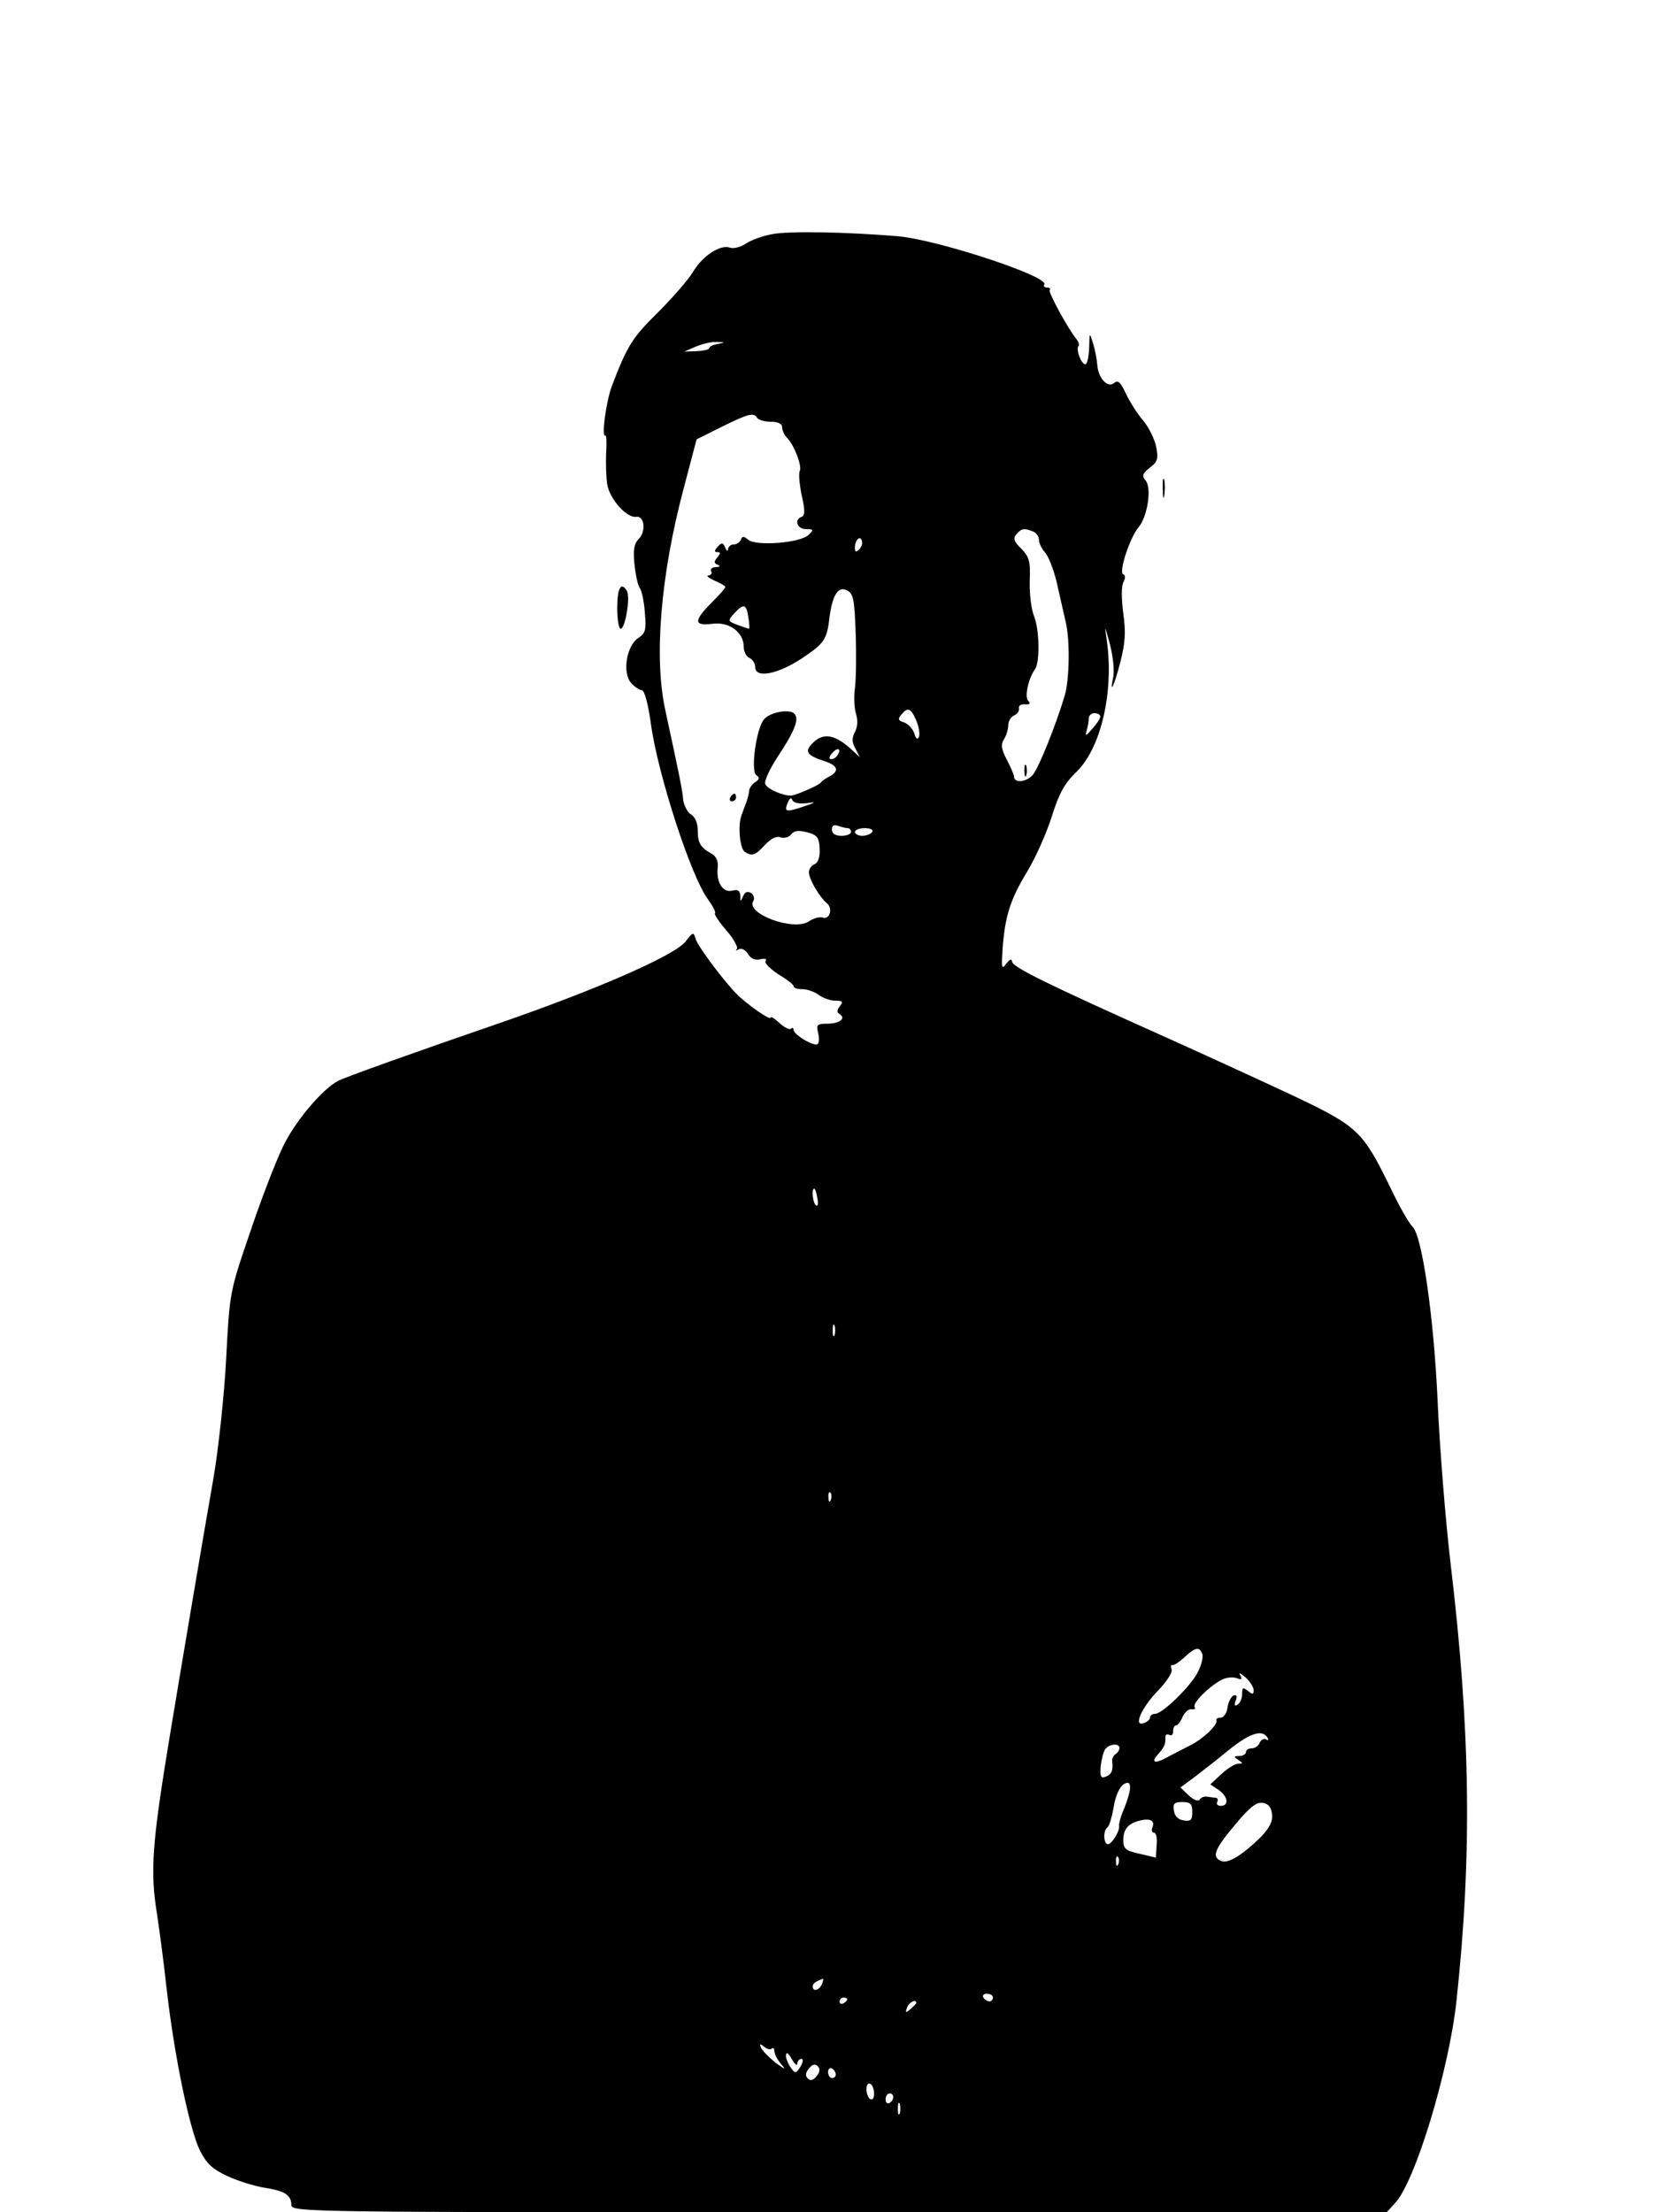 <?xml version="1.0" standalone="no"?>
<!DOCTYPE svg PUBLIC "-//W3C//DTD SVG 20010904//EN"
 "http://www.w3.org/TR/2001/REC-SVG-20010904/DTD/svg10.dtd">
<svg version="1.0" xmlns="http://www.w3.org/2000/svg"
 width="433pt" height="577pt" viewBox="0 0 433 577"
 preserveAspectRatio="xMidYMid meet">

<g transform="translate(0,577) scale(0.1,-0.1)"
fill="#000000" stroke="none">
<path d="M2013 5159 c-23 -4 -53 -15 -67 -24 -14 -10 -33 -14 -42 -11 -24 9
-70 -20 -95 -61 -12 -21 -54 -69 -93 -108 -67 -66 -80 -87 -120 -192 -15 -40
-28 -135 -17 -129 3 2 4 -18 2 -46 -1 -27 0 -64 3 -82 7 -39 51 -87 75 -84 22
4 27 -38 7 -58 -12 -12 -15 -28 -11 -66 3 -28 9 -56 14 -62 5 -6 11 -35 13
-63 4 -46 2 -54 -17 -67 -31 -20 -42 -91 -19 -117 10 -11 22 -19 28 -19 7 0
17 -37 24 -89 18 -131 105 -399 149 -457 12 -17 21 -33 18 -36 -3 -2 11 -23
30 -45 19 -22 31 -44 27 -48 -4 -5 -2 -5 5 -1 7 4 17 -1 24 -12 8 -13 19 -17
32 -14 12 3 18 1 14 -5 -3 -5 12 -20 33 -34 22 -13 40 -27 40 -31 0 -5 10 -8
23 -8 13 0 32 -7 43 -15 10 -8 30 -15 43 -15 19 0 21 -3 12 -14 -8 -10 -9 -16
-1 -21 18 -11 0 -25 -32 -25 -27 0 -29 -3 -24 -24 3 -12 3 -26 -1 -29 -8 -8
-63 24 -63 37 0 5 -3 6 -7 3 -3 -4 -17 3 -30 15 -13 12 -23 18 -23 14 0 -9
-64 36 -90 63 -34 35 -99 122 -105 141 -6 20 -7 20 -27 -6 -30 -37 -236 -127
-498 -217 -207 -71 -391 -137 -408 -146 -44 -24 -115 -109 -146 -176 -18 -38
-57 -139 -85 -223 -52 -152 -52 -154 -61 -325 -5 -95 -20 -237 -34 -317 -25
-142 -78 -456 -111 -655 -49 -296 -54 -364 -35 -480 5 -33 17 -121 25 -195 20
-174 59 -361 86 -418 18 -35 32 -49 73 -68 28 -13 71 -26 96 -30 52 -8 70 -19
70 -45 0 -19 38 -19 1428 -19 l1429 0 22 24 c52 55 140 344 160 526 41 380 37
704 -15 1140 -14 118 -29 310 -34 425 -10 222 -41 435 -66 456 -7 6 -34 52
-58 103 -71 145 -84 158 -248 236 -79 37 -231 107 -338 155 -308 138 -400 183
-400 197 -1 8 -6 6 -15 -5 -12 -17 -13 -13 -10 35 6 86 19 130 64 204 23 38
52 104 65 146 19 60 33 85 64 115 64 62 98 209 79 343 -6 42 -6 41 8 -10 8
-30 12 -68 9 -85 -11 -52 3 -23 19 41 12 47 14 76 7 124 -5 39 -5 70 0 81 6
11 6 19 0 21 -13 4 17 96 40 123 23 27 35 103 18 122 -10 12 -8 18 11 33 20
15 23 23 17 54 -4 20 -19 51 -34 69 -15 17 -35 49 -45 70 -14 30 -21 37 -31
28 -17 -14 -42 13 -44 49 -1 14 -6 39 -11 55 -9 29 -9 29 -10 -12 -1 -24 -5
-43 -10 -43 -11 0 -25 39 -18 47 3 3 1 10 -4 17 -22 26 -76 125 -71 130 3 3 0
6 -7 6 -7 0 -10 4 -7 8 13 21 -282 118 -384 126 -134 11 -284 14 -327 5z
m-140 -286 c-13 -2 -23 -7 -23 -11 0 -4 -15 -7 -33 -8 l-32 -1 30 13 c17 7 41
13 55 12 23 -1 23 -1 3 -5z m102 -193 c3 -5 19 -10 36 -10 18 0 29 -5 29 -14
0 -8 6 -21 13 -28 19 -19 40 -75 33 -87 -3 -5 -1 -33 5 -62 9 -39 9 -54 0 -57
-20 -7 -12 -32 11 -32 20 0 21 -2 7 -15 -20 -21 -136 -30 -157 -13 -12 10 -16
10 -19 1 -3 -7 -11 -13 -19 -13 -8 0 -14 -6 -15 -12 0 -7 -3 -6 -7 3 -6 14 -9
15 -20 3 -9 -10 -9 -14 -1 -14 9 0 9 -3 0 -14 -9 -11 -9 -15 1 -19 8 -3 6 -6
-5 -6 -10 -1 -15 -5 -12 -11 3 -5 0 -10 -7 -11 -7 0 0 -6 15 -13 16 -7 29 -14
29 -17 1 -2 -15 -20 -35 -40 -48 -48 -48 -62 1 -56 44 6 82 -22 82 -60 0 -13
7 -26 15 -29 8 -4 15 -14 15 -24 0 -30 58 -19 122 23 59 40 65 48 72 109 8 58
23 80 46 68 16 -9 19 -24 22 -113 2 -56 1 -120 -2 -142 -3 -22 -2 -52 3 -67 5
-17 4 -34 -3 -47 -8 -16 -8 -27 1 -43 l12 -23 -24 22 c-41 37 -71 42 -97 17
-25 -24 -19 -34 31 -50 32 -11 37 -25 11 -39 -11 -5 -21 -13 -24 -17 -6 -7
-59 -30 -75 -33 -20 -2 -64 17 -69 30 -3 8 12 40 33 72 47 71 58 102 40 114
-16 9 -59 1 -75 -16 -21 -21 -37 -137 -21 -147 9 -6 8 -11 -3 -18 -8 -5 -15
-15 -16 -22 0 -7 -4 -21 -7 -30 -4 -10 -10 -26 -13 -35 -10 -27 -4 -87 9 -95
19 -12 27 -9 52 18 16 17 30 24 41 20 9 -3 22 0 28 8 8 10 19 11 42 5 26 -7
31 -14 32 -43 1 -22 -4 -36 -13 -40 -8 -3 -15 -12 -15 -21 0 -18 27 -64 47
-81 17 -14 6 -45 -12 -37 -8 2 -23 -2 -35 -10 -39 -27 -166 20 -145 53 4 7 1
16 -6 21 -9 5 -16 3 -21 -9 -6 -15 -7 -15 -7 2 -1 13 -6 17 -21 13 -24 -6 -42
21 -38 59 2 18 -3 30 -17 38 -28 16 -35 27 -35 61 0 18 -7 35 -18 41 -9 6 -18
23 -20 38 -2 25 -9 60 -46 231 -31 138 -13 354 47 580 l34 129 64 32 c71 35
85 39 94 24z m719 -296 c9 -3 16 -13 16 -22 0 -8 7 -23 16 -33 9 -10 22 -44
30 -76 7 -32 18 -79 24 -106 11 -45 10 -150 -3 -192 -23 -77 -68 -189 -83
-206 -18 -20 -49 -22 -49 -4 -1 6 -9 25 -19 44 -14 27 -16 39 -7 53 6 10 11
26 11 37 0 10 7 21 15 25 8 3 14 11 13 18 -2 7 5 12 16 11 12 -1 15 2 8 9 -10
10 0 58 18 83 13 19 11 102 -2 136 -8 19 -13 60 -12 94 2 51 -1 62 -22 84 -19
18 -22 27 -13 37 13 16 20 17 43 8z m-453 -47 c-8 -8 -11 -7 -11 4 0 20 13 34
18 19 3 -7 -1 -17 -7 -23z m-289 -177 c3 -16 3 -30 2 -30 -2 0 -15 5 -30 10
-26 10 -26 11 -9 30 25 27 32 25 37 -10z m438 -269 c7 -17 10 -36 7 -43 -4 -8
-8 -5 -12 9 -4 12 -16 25 -27 29 -15 4 -17 9 -7 20 17 21 25 17 39 -15z m480
10 c0 -5 -9 -19 -21 -32 -16 -19 -19 -20 -15 -6 3 10 6 25 6 33 0 8 7 14 15
14 8 0 15 -4 15 -9z m-685 -100 c-3 -6 -11 -11 -17 -11 -6 0 -6 6 2 15 14 17
26 13 15 -4z m-82 -126 c28 4 27 3 -8 -9 -46 -15 -50 -14 -40 11 5 12 9 14 12
6 3 -7 17 -10 36 -8z m108 -65 c5 0 9 -4 9 -10 0 -5 -11 -10 -25 -10 -16 0
-25 6 -25 16 0 11 5 14 16 10 9 -3 20 -6 25 -6z m64 -10 c-3 -5 -15 -10 -26
-10 -10 0 -19 5 -19 10 0 6 12 10 26 10 14 0 23 -4 19 -10z m-143 -955 c3 -13
1 -22 -3 -19 -9 5 -13 44 -5 44 2 0 6 -11 8 -25z m45 -357 c-3 -7 -5 -2 -5 12
0 14 2 19 5 13 2 -7 2 -19 0 -25z m-10 -430 c-3 -8 -6 -5 -6 6 -1 11 2 17 5
13 3 -3 4 -12 1 -19z m969 -402 c3 -8 -2 -29 -12 -48 -19 -37 -92 -108 -111
-108 -7 0 -13 -4 -13 -9 0 -5 -7 -12 -16 -15 -29 -11 -7 40 37 85 22 23 38 47
35 55 -3 8 -2 13 2 11 4 -1 18 8 32 21 28 26 39 28 46 8z m134 -94 c0 -12 -3
-12 -15 -2 -13 10 -15 9 -15 -8 0 -12 -5 -24 -12 -28 -8 -5 -9 -2 -5 10 5 12
3 16 -5 14 -7 -3 -14 -17 -16 -31 -2 -15 -10 -27 -18 -27 -8 0 -13 -3 -11 -8
3 -11 -34 -47 -68 -64 -16 -8 -43 -22 -60 -31 -34 -19 -45 -14 -22 10 15 18
17 22 17 44 0 5 5 7 10 4 6 -3 10 1 10 9 0 9 3 16 8 16 4 0 12 10 17 23 6 12
17 21 24 19 7 -1 10 1 7 6 -6 10 38 54 71 71 12 6 29 8 39 4 13 -5 15 -3 9 8
-5 8 1 5 13 -5 12 -11 22 -26 22 -34z m36 -124 c4 -6 3 -8 -3 -5 -6 4 -13 0
-17 -8 -3 -8 -12 -15 -21 -15 -8 0 -15 -4 -15 -10 0 -5 -8 -10 -17 -10 -15 0
-16 -2 -3 -10 13 -9 13 -10 0 -10 -8 0 -28 -12 -44 -27 l-29 -27 21 -14 c25
-17 29 -42 6 -42 -8 0 -12 5 -9 10 3 6 1 11 -4 11 -6 1 -17 2 -23 3 -7 1 -16
-2 -19 -8 -4 -5 -17 0 -29 12 l-21 20 38 28 c21 16 62 48 91 72 53 42 85 52
98 30z m-386 -27 c0 -6 -5 -13 -10 -16 -6 -4 -10 -12 -9 -18 3 -24 -1 -35 -17
-41 -12 -5 -15 0 -13 27 2 17 7 38 12 45 11 14 37 16 37 3z m26 -116 c-3 -13
-11 -37 -18 -52 -6 -15 -10 -32 -9 -36 2 -13 -19 -47 -29 -47 -12 0 -13 37 -1
44 4 3 11 25 15 48 7 43 21 68 38 68 6 0 7 -11 4 -25z m164 -51 c0 -21 -4 -25
-22 -22 -15 2 -24 11 -26 26 -3 18 1 22 22 22 21 0 26 -5 26 -26z m208 -6 c2
-19 -6 -35 -30 -60 -47 -46 -84 -69 -102 -62 -26 10 -19 30 35 94 38 46 56 60
72 58 15 -2 23 -11 25 -30z m-312 -34 c-3 -8 -1 -14 4 -14 6 0 9 -15 7 -33
l-2 -32 -42 10 c-37 8 -43 13 -43 36 0 29 14 44 45 51 26 6 38 -1 31 -18z
m-89 -96 c-3 -8 -6 -5 -6 6 -1 11 2 17 5 13 3 -3 4 -12 1 -19z m-773 -313 c-7
-16 -24 -21 -24 -6 0 8 7 13 27 20 1 1 0 -6 -3 -14z m446 -35 c0 -5 -4 -10 -9
-10 -6 0 -13 5 -16 10 -3 6 1 10 9 10 9 0 16 -4 16 -10z m-380 -4 c0 -3 -4 -8
-10 -11 -5 -3 -10 -1 -10 4 0 6 5 11 10 11 6 0 10 -2 10 -4z m180 -10 c0 -2
-7 -9 -15 -16 -13 -11 -14 -10 -9 4 5 14 24 23 24 12z m-377 -119 c4 3 7 0 7
-7 0 -7 8 -23 18 -34 13 -15 10 -14 -15 4 -17 14 -34 31 -38 39 -4 11 -2 11 8
3 8 -7 17 -9 20 -5z m67 -39 c0 6 5 12 10 12 6 0 5 -8 -2 -20 -12 -19 -14 -19
-25 -3 -7 9 -13 24 -13 32 1 10 6 7 15 -9 8 -14 14 -19 15 -12z m50 -33 c-9
-11 -16 -13 -23 -6 -7 7 -6 15 3 26 9 11 16 13 23 6 7 -7 6 -15 -3 -26z m50 4
c0 -5 -4 -9 -10 -9 -5 0 -10 7 -10 16 0 8 5 12 10 9 6 -3 10 -10 10 -16z m100
-50 c0 -11 -4 -17 -10 -14 -5 3 -10 15 -10 26 0 11 5 17 10 14 6 -3 10 -15 10
-26z m50 -8 c0 -6 -4 -13 -10 -16 -5 -3 -10 1 -10 9 0 9 5 16 10 16 6 0 10 -4
10 -9z m17 -43 c-3 -7 -5 -2 -5 12 0 14 2 19 5 13 2 -7 2 -19 0 -25z"/>
<path d="M1905 3690 c-3 -5 -1 -10 4 -10 6 0 11 5 11 10 0 6 -2 10 -4 10 -3 0
-8 -4 -11 -10z"/>
<path d="M2672 3760 c0 -14 2 -19 5 -12 2 6 2 18 0 25 -3 6 -5 1 -5 -13z"/>
<path d="M3033 4495 c0 -22 2 -30 4 -17 2 12 2 30 0 40 -3 9 -5 -1 -4 -23z"/>
<path d="M1610 4185 c0 -30 4 -55 9 -55 12 0 26 84 16 99 -15 25 -25 7 -25
-44z"/>
</g>
</svg>
